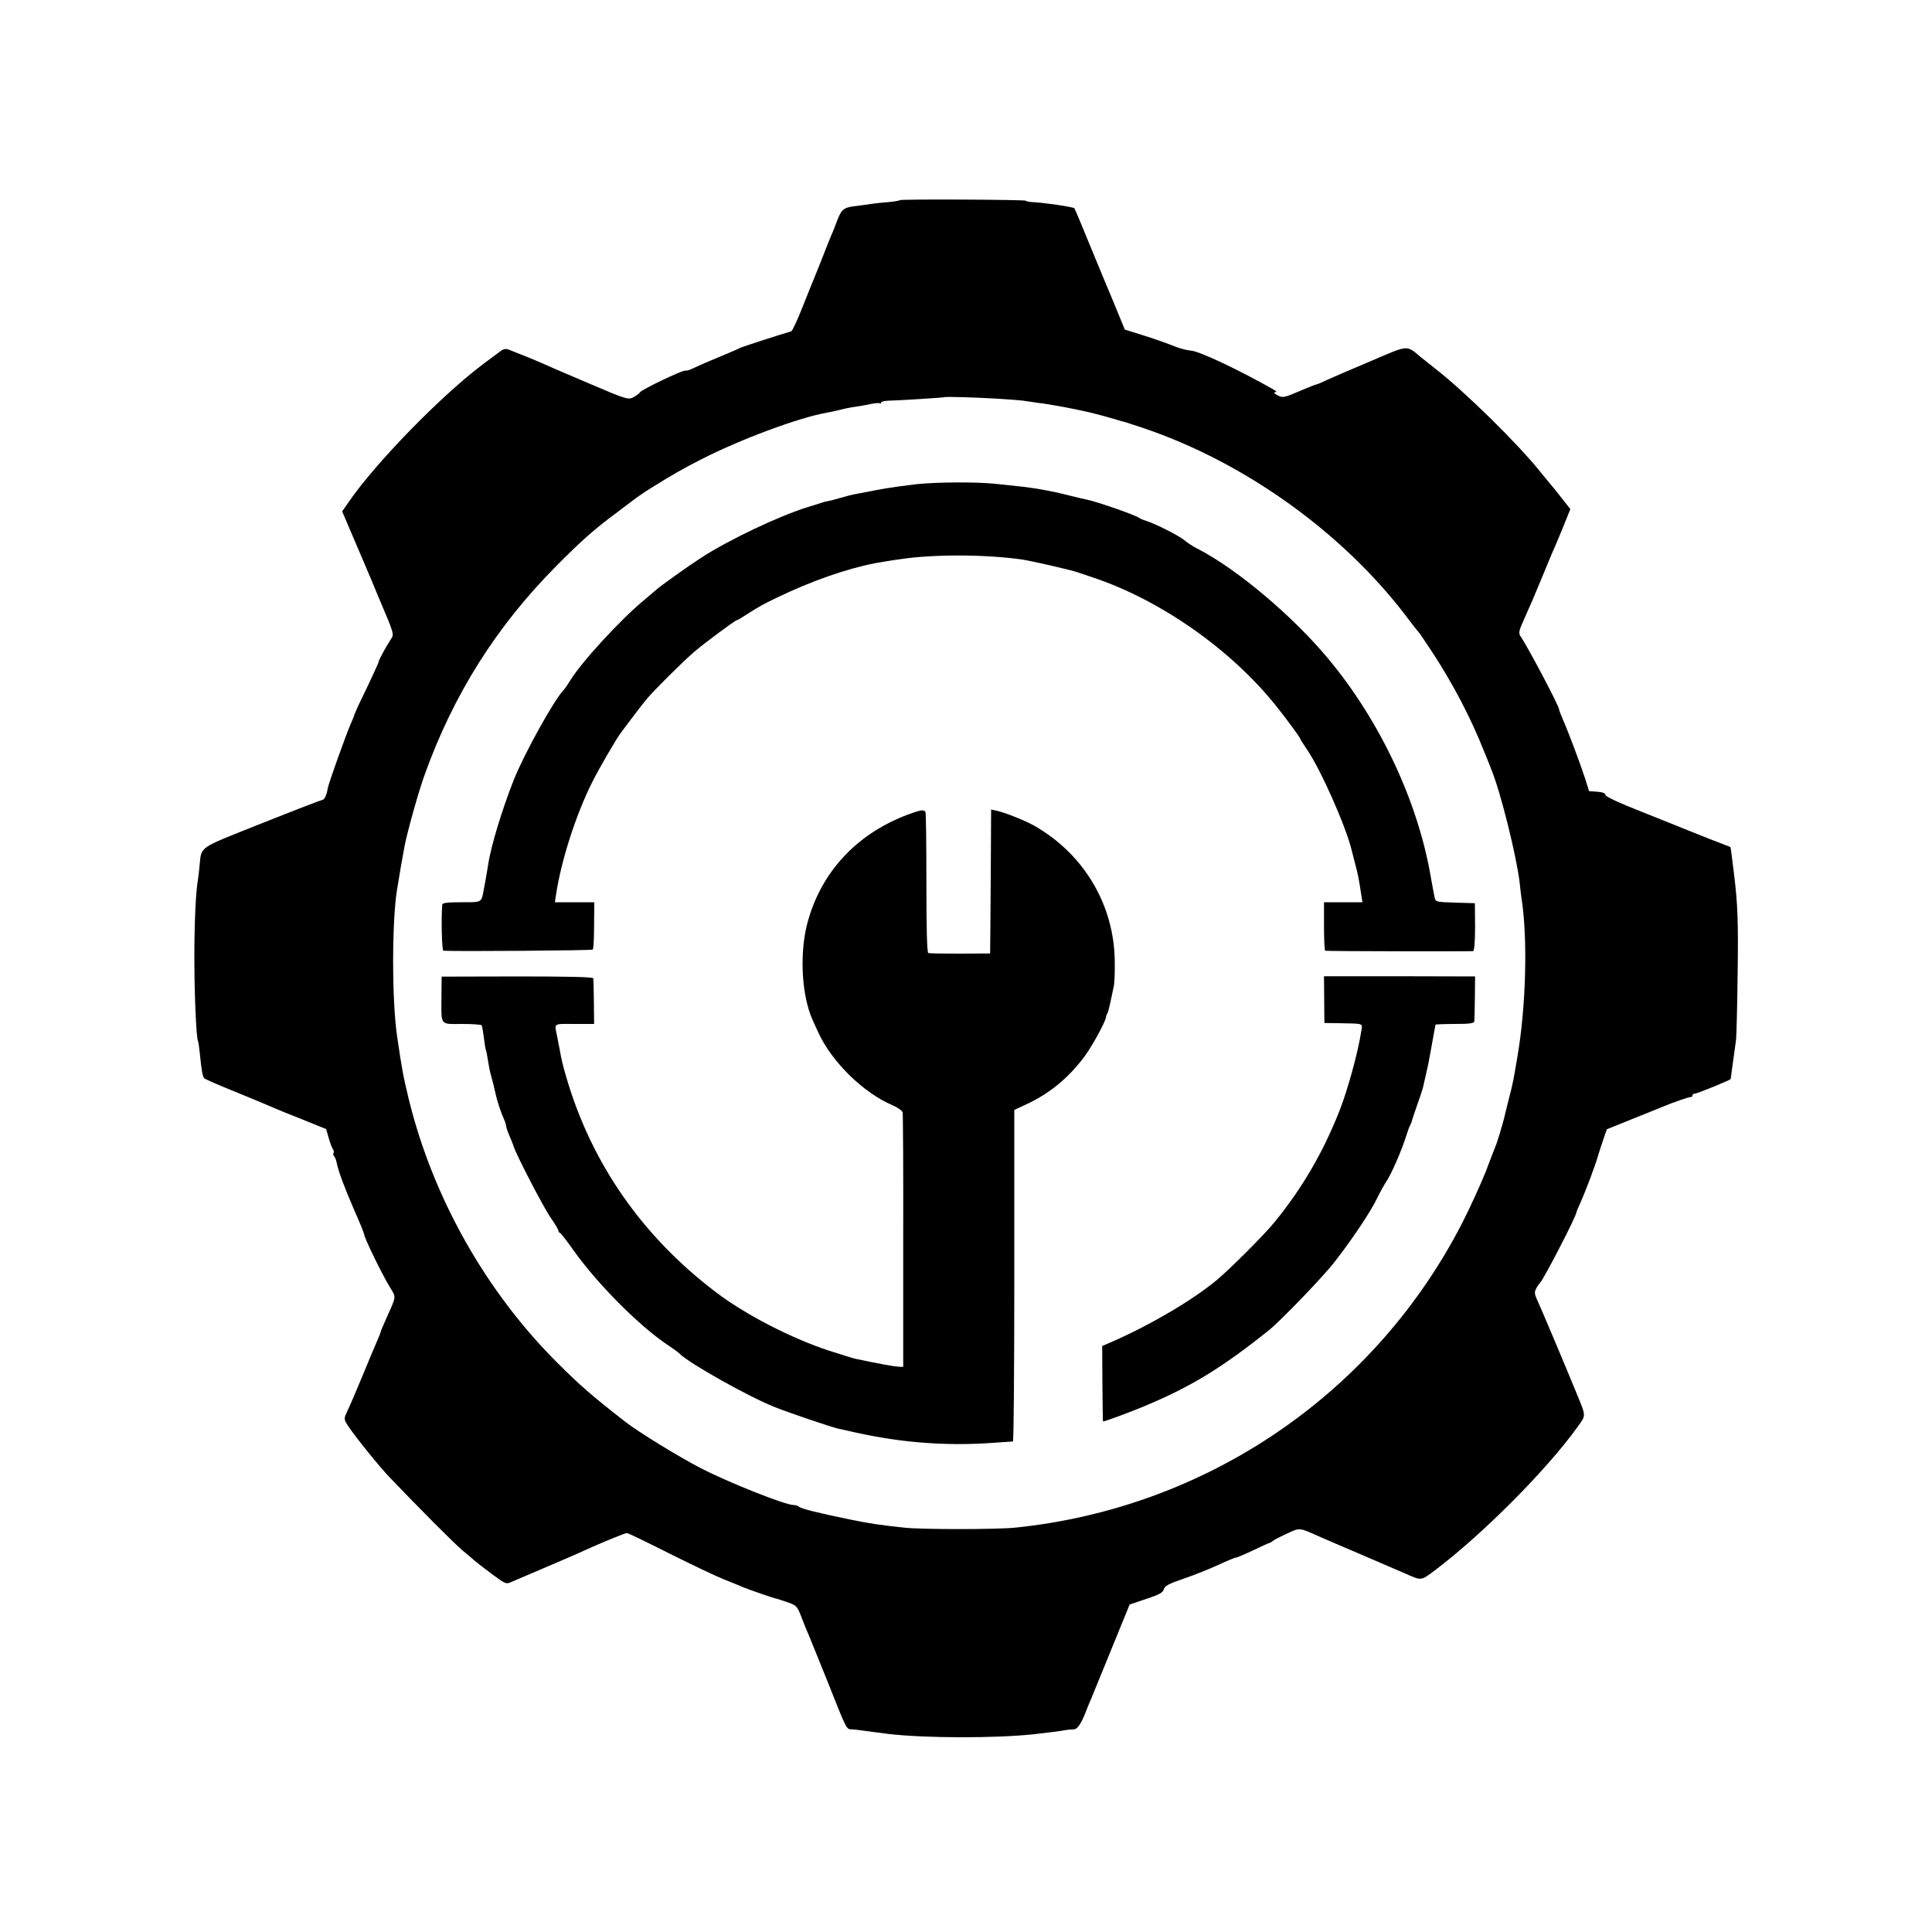 <?xml version="1.0" standalone="no"?>
<!DOCTYPE svg PUBLIC "-//W3C//DTD SVG 20010904//EN"
 "http://www.w3.org/TR/2001/REC-SVG-20010904/DTD/svg10.dtd">
<svg version="1.0" xmlns="http://www.w3.org/2000/svg"
 width="1000pt" height="1000pt" viewBox="0 0 1000 1000"
 preserveAspectRatio="xMidYMid meet">
<g transform="translate(0,1000) scale(0.1,-0.1)"
fill="#000000" stroke="none">
<path d="M4657 8964 c-2 -3 -28 -7 -58 -10 -30 -2 -69 -7 -87 -9 -18 -3 -54
-8 -79 -11 -65 -7 -77 -17 -98 -71 -10 -26 -23 -61 -31 -78 -7 -16 -27 -66
-44 -110 -17 -44 -37 -93 -44 -110 -7 -16 -35 -86 -62 -154 -27 -68 -53 -125
-59 -126 -65 -19 -253 -80 -265 -86 -8 -5 -60 -27 -115 -50 -55 -22 -112 -48
-127 -55 -15 -8 -33 -14 -40 -12 -16 3 -232 -101 -236 -113 -2 -5 -17 -16 -33
-25 -28 -14 -35 -12 -232 72 -111 47 -222 95 -246 106 -38 17 -97 41 -167 68
-14 6 -28 4 -40 -5 -11 -8 -51 -38 -90 -67 -217 -162 -561 -514 -701 -719
l-32 -46 70 -164 c39 -90 79 -186 91 -214 11 -27 24 -59 29 -70 80 -189 80
-187 62 -214 -22 -33 -64 -109 -63 -116 0 -5 -37 -86 -104 -224 -11 -25 -21
-47 -22 -50 0 -3 -8 -24 -18 -46 -29 -68 -117 -314 -120 -337 -5 -32 -17 -58
-27 -58 -4 0 -145 -54 -313 -121 -336 -134 -312 -117 -323 -219 -2 -25 -6 -56
-8 -70 -12 -67 -19 -225 -19 -410 0 -191 10 -415 19 -429 2 -4 6 -31 9 -61 9
-91 15 -123 23 -131 5 -5 76 -36 158 -69 83 -34 168 -69 190 -79 22 -10 95
-40 162 -66 l121 -49 13 -45 c7 -25 17 -52 22 -59 5 -7 7 -15 4 -19 -4 -3 -3
-11 2 -17 6 -7 12 -23 14 -36 9 -44 38 -122 89 -240 28 -63 52 -122 53 -130 2
-20 90 -201 131 -269 36 -60 38 -43 -20 -173 -14 -31 -26 -60 -26 -63 0 -3 -9
-25 -19 -48 -10 -23 -42 -98 -70 -167 -49 -118 -62 -148 -91 -211 -10 -22 -8
-31 14 -63 39 -58 161 -209 213 -263 148 -155 338 -346 377 -378 27 -22 56
-47 65 -55 9 -8 49 -39 88 -68 72 -53 72 -53 105 -38 18 8 98 42 178 76 80 34
168 72 195 85 84 38 209 90 220 90 6 0 105 -48 220 -106 116 -58 242 -118 280
-133 39 -15 84 -34 100 -41 26 -11 161 -58 175 -60 3 0 28 -9 55 -18 48 -16
51 -20 74 -79 13 -35 32 -81 42 -103 9 -22 49 -121 89 -220 105 -265 100 -255
129 -256 14 -1 35 -3 46 -5 27 -4 91 -12 145 -19 189 -22 551 -23 755 -1 63 7
141 17 160 21 11 2 30 4 43 4 21 1 41 33 72 116 5 11 15 36 23 55 12 29 35 85
90 220 3 8 28 69 55 135 l49 120 86 29 c67 22 87 33 91 50 4 17 26 29 103 55
54 18 135 51 181 72 45 21 86 38 90 37 4 0 43 16 87 37 44 21 83 39 87 39 3 1
10 5 15 9 4 5 37 22 72 38 71 33 62 34 176 -17 28 -12 120 -52 205 -88 161
-69 172 -74 230 -99 90 -40 83 -40 157 15 245 185 576 517 736 739 48 67 48
53 -5 183 -59 144 -183 438 -204 483 -12 27 -12 36 -2 55 7 13 16 25 19 28 17
14 189 347 189 366 0 3 7 20 15 37 32 71 84 208 100 267 3 8 13 40 23 70 l19
55 144 58 c79 32 149 60 154 62 45 19 131 49 138 47 4 -1 7 3 7 8 0 6 7 10 15
10 10 0 170 65 182 74 1 0 4 21 7 46 15 110 18 128 22 161 2 19 6 171 8 339 4
271 0 365 -19 518 -12 101 -17 137 -19 138 0 0 -50 20 -111 43 -60 24 -123 49
-140 56 -16 7 -112 45 -212 85 -110 43 -183 77 -183 85 0 9 -15 15 -42 17
l-43 3 -22 70 c-27 82 -87 241 -114 302 -10 24 -19 46 -19 51 0 17 -164 328
-202 382 -7 12 -5 28 11 63 49 110 61 138 106 247 26 63 53 129 61 145 7 17
29 68 48 115 l34 85 -51 65 c-28 36 -54 67 -57 70 -3 3 -23 28 -45 55 -119
149 -396 421 -550 540 -21 17 -52 41 -69 55 -78 65 -62 66 -256 -17 -96 -40
-199 -85 -228 -98 -29 -14 -55 -25 -59 -25 -3 0 -31 -11 -62 -24 -109 -47
-111 -47 -142 -30 -14 8 -18 13 -9 14 10 0 8 4 -7 13 -173 99 -386 200 -428
202 -22 2 -60 12 -85 22 -25 11 -93 35 -152 54 l-106 33 -23 56 c-12 30 -30
73 -39 95 -10 22 -57 137 -106 255 -48 118 -90 218 -93 222 -6 7 -163 30 -218
32 -18 1 -33 4 -33 7 0 6 -647 9 -653 3z m513 -1028 c58 -4 115 -8 126 -10 12
-2 45 -7 75 -11 57 -6 190 -31 267 -49 53 -13 101 -26 130 -35 18 -5 34 -10
37 -11 8 -1 26 -7 105 -33 531 -177 1049 -549 1380 -992 25 -33 48 -62 51 -65
4 -3 36 -50 72 -105 111 -170 200 -341 271 -520 16 -38 32 -79 36 -90 48 -118
130 -448 146 -586 3 -30 7 -64 9 -76 33 -209 24 -561 -21 -823 -22 -131 -24
-140 -46 -225 -11 -44 -21 -84 -22 -90 -7 -30 -38 -133 -46 -150 -5 -11 -27
-69 -50 -130 -24 -60 -77 -177 -119 -260 -453 -886 -1322 -1480 -2316 -1582
-99 -10 -487 -10 -575 0 -139 15 -169 20 -280 42 -165 34 -254 56 -264 66 -6
5 -18 9 -28 9 -44 0 -336 116 -483 192 -114 59 -324 188 -390 240 -177 138
-232 187 -344 298 -375 372 -650 860 -775 1370 -29 120 -35 151 -60 322 -28
185 -28 597 -1 763 3 17 7 44 10 60 4 28 18 107 29 165 13 70 71 279 104 370
149 415 371 768 682 1081 133 134 199 192 314 277 39 29 78 59 86 65 15 12 62
44 91 62 115 71 160 97 256 146 200 103 508 218 653 243 14 2 43 9 65 14 22 6
60 14 85 17 25 4 62 10 82 15 20 4 39 5 43 2 3 -3 5 -1 5 4 0 5 17 9 38 10 52
1 287 16 289 18 4 4 169 -1 283 -8z"/>
<path d="M4745 7494 c-60 -7 -150 -19 -200 -29 -49 -9 -101 -19 -115 -22 -14
-2 -50 -11 -80 -20 -30 -9 -62 -17 -70 -18 -8 -1 -22 -5 -30 -8 -8 -3 -40 -13
-70 -22 -151 -47 -412 -171 -554 -264 -71 -46 -213 -148 -226 -161 -3 -3 -32
-27 -65 -55 -124 -102 -329 -326 -384 -418 -13 -21 -28 -43 -35 -50 -49 -51
-202 -327 -256 -462 -62 -156 -121 -351 -134 -445 -3 -19 -8 -48 -11 -65 -3
-16 -8 -43 -11 -60 -13 -68 -7 -65 -115 -65 -72 0 -99 -3 -100 -12 -6 -75 -2
-238 6 -239 70 -4 768 1 773 6 4 3 7 60 7 126 l1 119 -102 0 -102 0 5 33 c27
182 103 419 190 592 32 65 127 227 145 250 5 6 32 42 60 80 29 39 64 83 78
100 39 46 190 196 242 240 52 45 214 165 222 165 3 0 24 12 48 28 76 48 82 51
158 88 180 87 361 150 510 179 16 3 93 16 125 20 174 27 445 26 635 -1 53 -8
262 -56 290 -67 8 -3 44 -15 80 -27 346 -116 709 -370 942 -660 54 -67 128
-168 128 -174 0 -2 16 -28 36 -57 71 -104 201 -398 230 -519 2 -8 10 -40 18
-70 14 -52 19 -76 32 -162 l6 -38 -100 0 -99 0 0 -125 c0 -69 3 -125 6 -126
15 -3 757 -4 766 -2 6 2 10 52 10 126 l-1 122 -102 3 c-96 3 -102 4 -106 25
-3 12 -12 63 -21 112 -67 388 -262 803 -528 1123 -186 224 -475 467 -677 571
-25 12 -56 33 -70 45 -25 22 -151 86 -200 101 -14 4 -29 11 -35 15 -17 14
-225 86 -270 94 -11 2 -49 11 -85 20 -69 17 -84 21 -170 36 -50 8 -91 13 -220
26 -97 10 -301 9 -405 -2z"/>
<path d="M4725 5793 c-280 -96 -476 -301 -547 -575 -32 -122 -32 -291 1 -418
13 -49 16 -57 57 -145 70 -152 232 -311 384 -376 26 -11 50 -28 52 -37 2 -9 4
-309 3 -667 l0 -650 -25 1 c-21 1 -105 16 -218 40 -13 2 -78 23 -144 44 -194
64 -431 186 -583 302 -381 289 -644 667 -774 1113 -19 66 -24 85 -36 153 -3
15 -8 38 -10 52 -16 78 -25 70 88 70 l102 0 -1 113 c-1 61 -2 117 -3 123 -1 7
-120 10 -393 10 l-392 -1 -1 -105 c-1 -152 -9 -140 106 -140 54 0 100 -3 102
-7 3 -5 7 -31 11 -60 3 -28 8 -57 10 -65 3 -7 8 -31 11 -53 3 -22 10 -58 16
-80 11 -39 14 -51 24 -96 8 -37 26 -92 41 -126 8 -17 14 -36 14 -42 0 -6 7
-27 16 -48 9 -21 20 -47 23 -58 17 -50 150 -306 188 -363 24 -34 43 -66 43
-71 0 -5 4 -11 9 -13 4 -1 36 -42 69 -89 121 -171 339 -391 487 -490 28 -18
56 -39 64 -47 52 -51 359 -223 491 -275 75 -30 293 -104 330 -112 14 -3 54
-12 90 -20 244 -54 479 -71 725 -52 44 3 83 6 88 6 4 1 7 387 7 859 l0 857 58
27 c121 56 215 132 299 241 41 53 112 182 117 210 1 7 4 17 8 22 3 6 11 35 17
65 6 30 14 66 17 80 2 14 5 67 4 119 -1 292 -156 557 -413 705 -47 27 -148 68
-199 80 l-28 6 -2 -372 -3 -373 -155 -1 c-85 0 -160 1 -165 3 -7 2 -10 130
-10 364 0 198 -2 364 -5 367 -8 11 -22 10 -65 -5z"/>
<path d="M6854 4826 l1 -121 75 -1 c135 -3 123 2 115 -46 -15 -101 -70 -302
-112 -408 -86 -217 -192 -399 -337 -577 -53 -65 -232 -244 -301 -301 -125
-103 -341 -230 -535 -315 l-55 -24 1 -194 c1 -107 2 -195 3 -196 2 -4 161 55
241 90 225 96 382 193 618 382 61 49 283 279 341 355 94 121 186 259 220 330
15 31 36 69 47 85 26 38 81 165 104 240 7 22 15 45 19 50 3 6 6 15 8 20 1 6
14 44 28 85 15 41 28 82 30 90 2 8 9 38 15 65 6 28 14 61 16 75 3 14 11 60 19
104 8 43 15 80 15 82 0 2 45 4 100 4 73 0 100 3 101 13 1 6 2 62 3 123 l1 110
-391 1 -391 0 1 -121z"/>
</g>
</svg>

